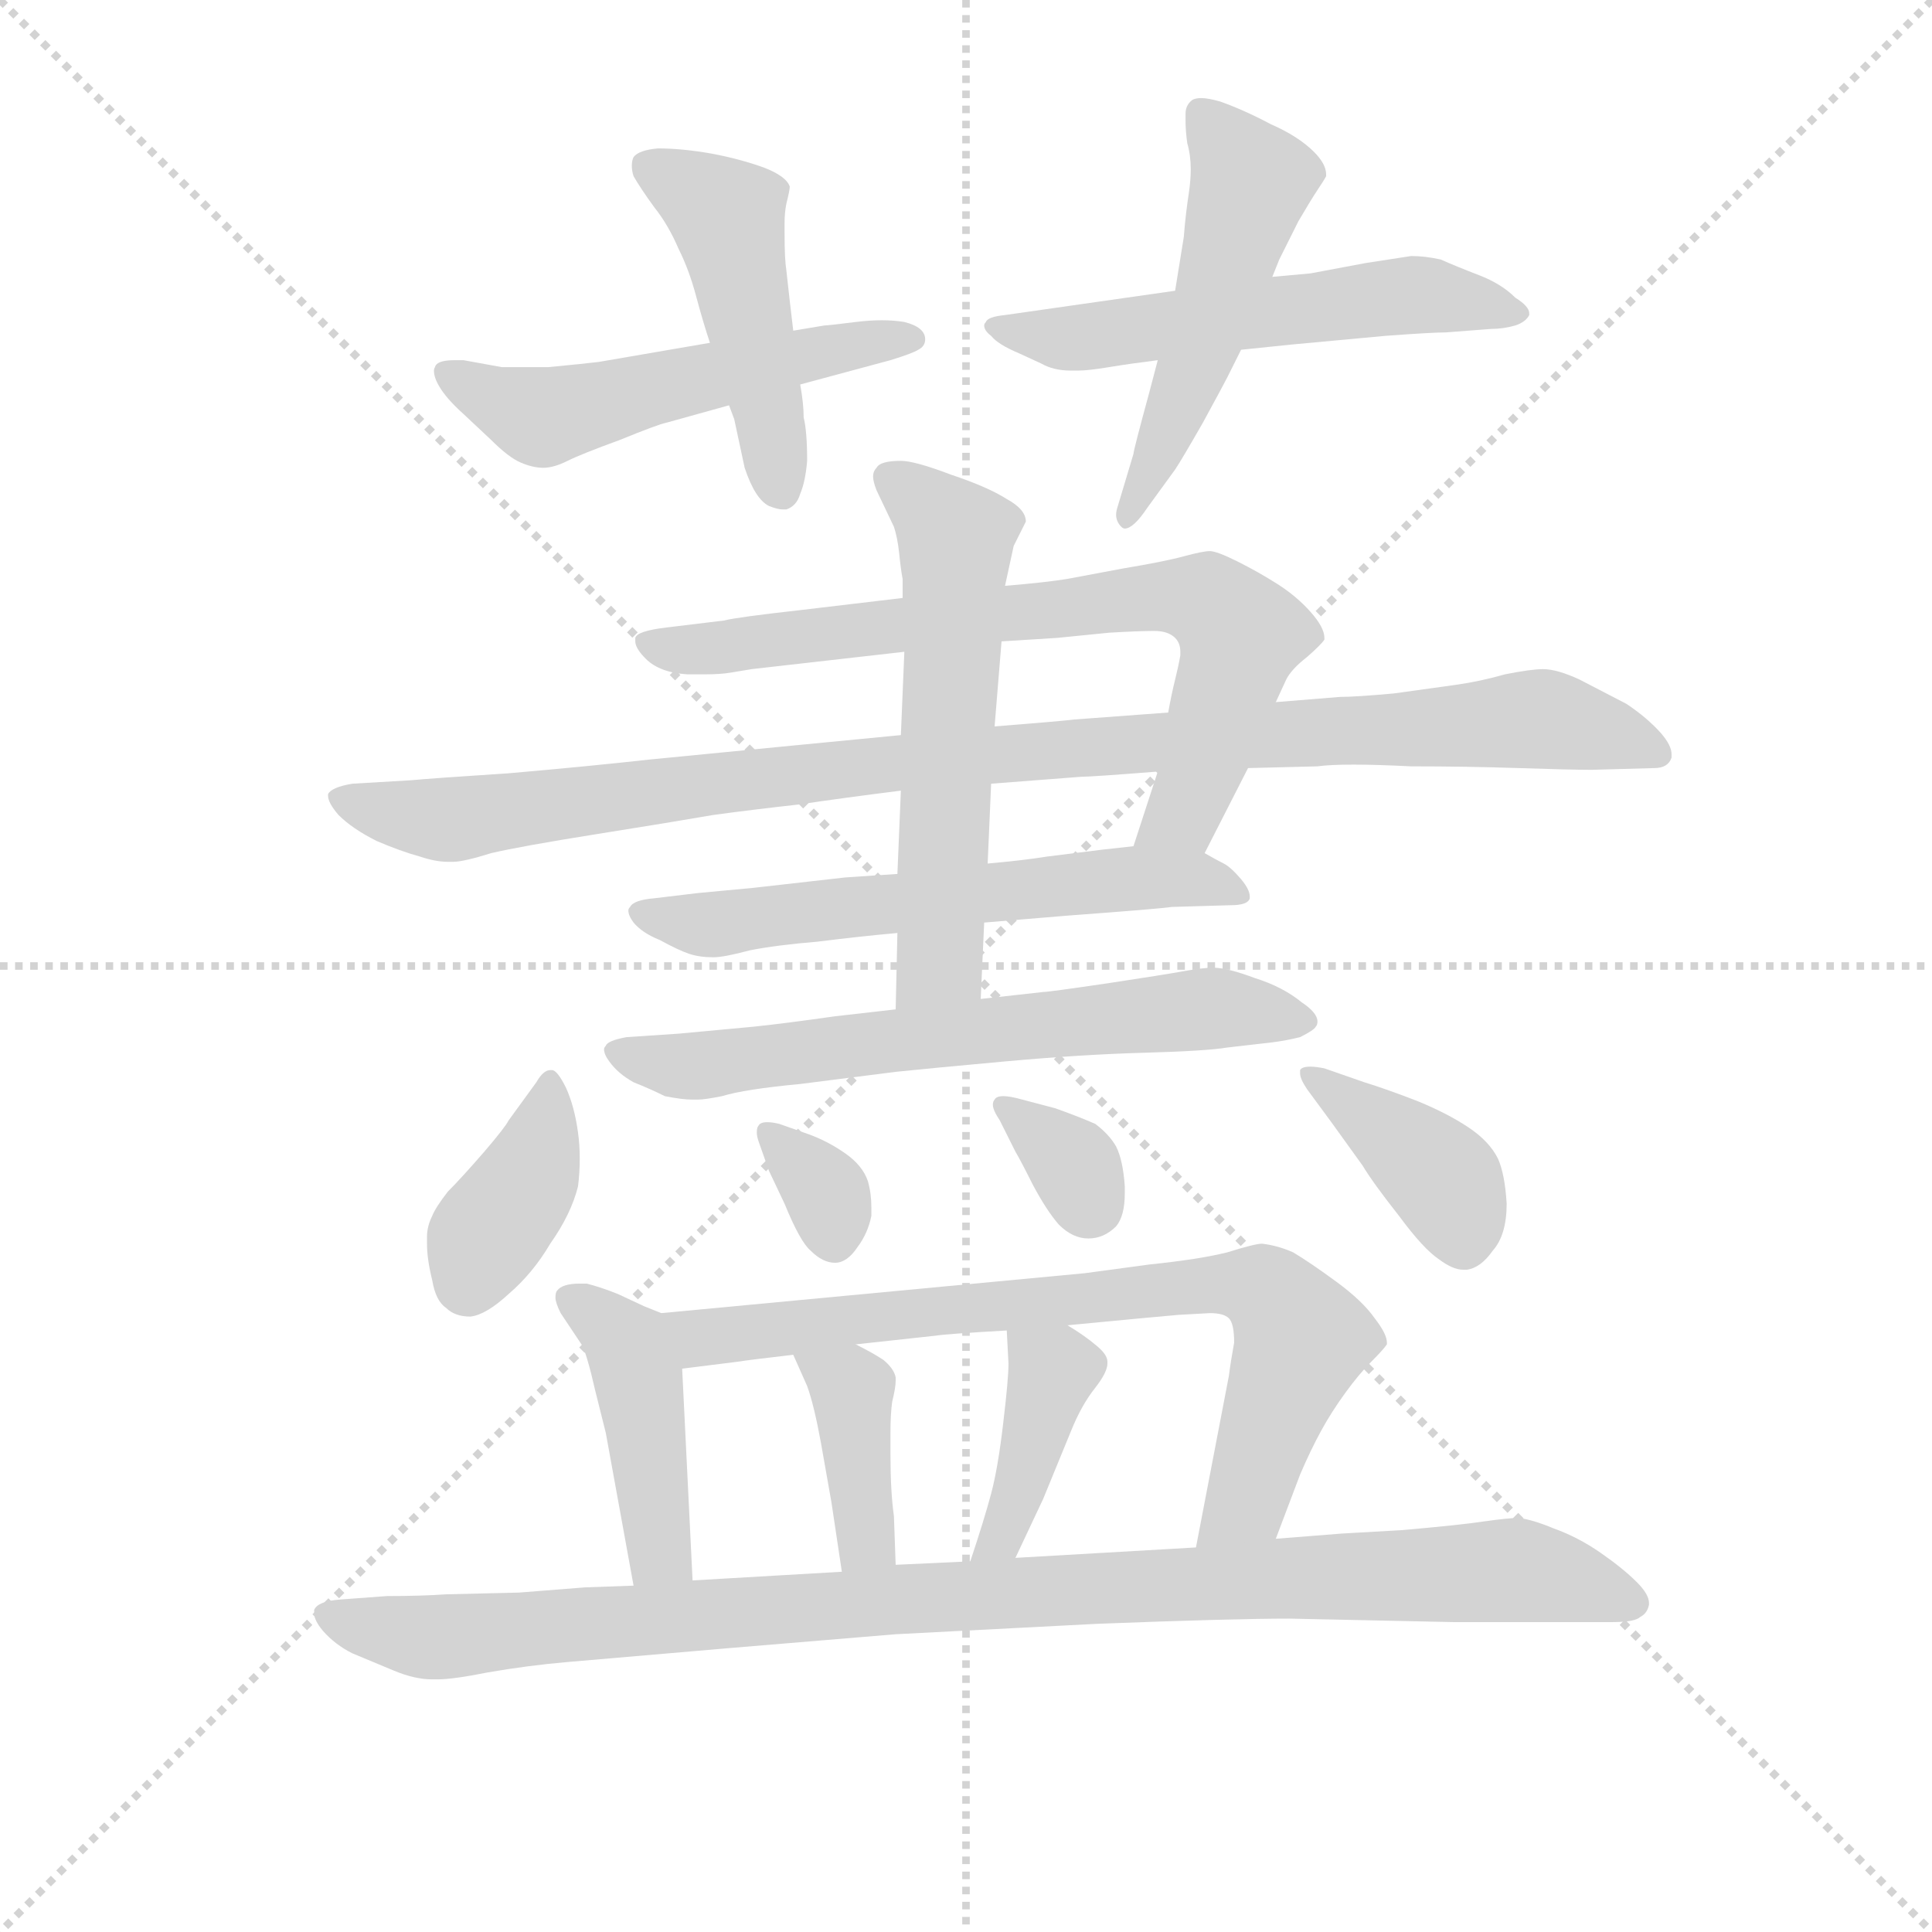 <svg version="1.1" viewBox="0 0 1024 1024" xmlns="http://www.w3.org/2000/svg">
  <g stroke="lightgray" stroke-dasharray="1,1" stroke-width="1" transform="scale(4, 4)">
    <line x1="0" y1="0" x2="256" y2="256"></line>
    <line x1="256" y1="0" x2="0" y2="256"></line>
    <line x1="128" y1="0" x2="128" y2="256"></line>
    <line x1="0" y1="128" x2="256" y2="128"></line>
  </g>
<g transform="scale(0.92, -0.92) translate(60, -900)">
   <style type="text/css">
    @keyframes keyframes0 {
      from {
       stroke: blue;
       stroke-dashoffset: 533;
       stroke-width: 128;
       }
       63% {
       animation-timing-function: step-end;
       stroke: blue;
       stroke-dashoffset: 0;
       stroke-width: 128;
       }
       to {
       stroke: black;
       stroke-width: 1024;
       }
       }
       #make-me-a-hanzi-animation-0 {
         animation: keyframes0 0.684s both;
         animation-delay: 0s;
         animation-timing-function: linear;
       }
    @keyframes keyframes1 {
      from {
       stroke: blue;
       stroke-dashoffset: 473;
       stroke-width: 128;
       }
       61% {
       animation-timing-function: step-end;
       stroke: blue;
       stroke-dashoffset: 0;
       stroke-width: 128;
       }
       to {
       stroke: black;
       stroke-width: 1024;
       }
       }
       #make-me-a-hanzi-animation-1 {
         animation: keyframes1 0.635s both;
         animation-delay: 0.684s;
         animation-timing-function: linear;
       }
    @keyframes keyframes2 {
      from {
       stroke: blue;
       stroke-dashoffset: 561;
       stroke-width: 128;
       }
       65% {
       animation-timing-function: step-end;
       stroke: blue;
       stroke-dashoffset: 0;
       stroke-width: 128;
       }
       to {
       stroke: black;
       stroke-width: 1024;
       }
       }
       #make-me-a-hanzi-animation-2 {
         animation: keyframes2 0.707s both;
         animation-delay: 1.319s;
         animation-timing-function: linear;
       }
    @keyframes keyframes3 {
      from {
       stroke: blue;
       stroke-dashoffset: 513;
       stroke-width: 128;
       }
       63% {
       animation-timing-function: step-end;
       stroke: blue;
       stroke-dashoffset: 0;
       stroke-width: 128;
       }
       to {
       stroke: black;
       stroke-width: 1024;
       }
       }
       #make-me-a-hanzi-animation-3 {
         animation: keyframes3 0.667s both;
         animation-delay: 2.025s;
         animation-timing-function: linear;
       }
    @keyframes keyframes4 {
      from {
       stroke: blue;
       stroke-dashoffset: 744;
       stroke-width: 128;
       }
       71% {
       animation-timing-function: step-end;
       stroke: blue;
       stroke-dashoffset: 0;
       stroke-width: 128;
       }
       to {
       stroke: black;
       stroke-width: 1024;
       }
       }
       #make-me-a-hanzi-animation-4 {
         animation: keyframes4 0.855s both;
         animation-delay: 2.693s;
         animation-timing-function: linear;
       }
    @keyframes keyframes5 {
      from {
       stroke: blue;
       stroke-dashoffset: 1023;
       stroke-width: 128;
       }
       77% {
       animation-timing-function: step-end;
       stroke: blue;
       stroke-dashoffset: 0;
       stroke-width: 128;
       }
       to {
       stroke: black;
       stroke-width: 1024;
       }
       }
       #make-me-a-hanzi-animation-5 {
         animation: keyframes5 1.083s both;
         animation-delay: 3.548s;
         animation-timing-function: linear;
       }
    @keyframes keyframes6 {
      from {
       stroke: blue;
       stroke-dashoffset: 606;
       stroke-width: 128;
       }
       66% {
       animation-timing-function: step-end;
       stroke: blue;
       stroke-dashoffset: 0;
       stroke-width: 128;
       }
       to {
       stroke: black;
       stroke-width: 1024;
       }
       }
       #make-me-a-hanzi-animation-6 {
         animation: keyframes6 0.743s both;
         animation-delay: 4.631s;
         animation-timing-function: linear;
       }
    @keyframes keyframes7 {
      from {
       stroke: blue;
       stroke-dashoffset: 579;
       stroke-width: 128;
       }
       65% {
       animation-timing-function: step-end;
       stroke: blue;
       stroke-dashoffset: 0;
       stroke-width: 128;
       }
       to {
       stroke: black;
       stroke-width: 1024;
       }
       }
       #make-me-a-hanzi-animation-7 {
         animation: keyframes7 0.721s both;
         animation-delay: 5.374s;
         animation-timing-function: linear;
       }
    @keyframes keyframes8 {
      from {
       stroke: blue;
       stroke-dashoffset: 655;
       stroke-width: 128;
       }
       68% {
       animation-timing-function: step-end;
       stroke: blue;
       stroke-dashoffset: 0;
       stroke-width: 128;
       }
       to {
       stroke: black;
       stroke-width: 1024;
       }
       }
       #make-me-a-hanzi-animation-8 {
         animation: keyframes8 0.783s both;
         animation-delay: 6.095s;
         animation-timing-function: linear;
       }
    @keyframes keyframes9 {
      from {
       stroke: blue;
       stroke-dashoffset: 382;
       stroke-width: 128;
       }
       55% {
       animation-timing-function: step-end;
       stroke: blue;
       stroke-dashoffset: 0;
       stroke-width: 128;
       }
       to {
       stroke: black;
       stroke-width: 1024;
       }
       }
       #make-me-a-hanzi-animation-9 {
         animation: keyframes9 0.561s both;
         animation-delay: 6.878s;
         animation-timing-function: linear;
       }
    @keyframes keyframes10 {
      from {
       stroke: blue;
       stroke-dashoffset: 331;
       stroke-width: 128;
       }
       52% {
       animation-timing-function: step-end;
       stroke: blue;
       stroke-dashoffset: 0;
       stroke-width: 128;
       }
       to {
       stroke: black;
       stroke-width: 1024;
       }
       }
       #make-me-a-hanzi-animation-10 {
         animation: keyframes10 0.519s both;
         animation-delay: 7.439s;
         animation-timing-function: linear;
       }
    @keyframes keyframes11 {
      from {
       stroke: blue;
       stroke-dashoffset: 337;
       stroke-width: 128;
       }
       52% {
       animation-timing-function: step-end;
       stroke: blue;
       stroke-dashoffset: 0;
       stroke-width: 128;
       }
       to {
       stroke: black;
       stroke-width: 1024;
       }
       }
       #make-me-a-hanzi-animation-11 {
         animation: keyframes11 0.524s both;
         animation-delay: 7.958s;
         animation-timing-function: linear;
       }
    @keyframes keyframes12 {
      from {
       stroke: blue;
       stroke-dashoffset: 397;
       stroke-width: 128;
       }
       56% {
       animation-timing-function: step-end;
       stroke: blue;
       stroke-dashoffset: 0;
       stroke-width: 128;
       }
       to {
       stroke: black;
       stroke-width: 1024;
       }
       }
       #make-me-a-hanzi-animation-12 {
         animation: keyframes12 0.573s both;
         animation-delay: 8.483s;
         animation-timing-function: linear;
       }
    @keyframes keyframes13 {
      from {
       stroke: blue;
       stroke-dashoffset: 434;
       stroke-width: 128;
       }
       59% {
       animation-timing-function: step-end;
       stroke: blue;
       stroke-dashoffset: 0;
       stroke-width: 128;
       }
       to {
       stroke: black;
       stroke-width: 1024;
       }
       }
       #make-me-a-hanzi-animation-13 {
         animation: keyframes13 0.603s both;
         animation-delay: 9.056s;
         animation-timing-function: linear;
       }
    @keyframes keyframes14 {
      from {
       stroke: blue;
       stroke-dashoffset: 763;
       stroke-width: 128;
       }
       71% {
       animation-timing-function: step-end;
       stroke: blue;
       stroke-dashoffset: 0;
       stroke-width: 128;
       }
       to {
       stroke: black;
       stroke-width: 1024;
       }
       }
       #make-me-a-hanzi-animation-14 {
         animation: keyframes14 0.871s both;
         animation-delay: 9.659s;
         animation-timing-function: linear;
       }
    @keyframes keyframes15 {
      from {
       stroke: blue;
       stroke-dashoffset: 387;
       stroke-width: 128;
       }
       56% {
       animation-timing-function: step-end;
       stroke: blue;
       stroke-dashoffset: 0;
       stroke-width: 128;
       }
       to {
       stroke: black;
       stroke-width: 1024;
       }
       }
       #make-me-a-hanzi-animation-15 {
         animation: keyframes15 0.565s both;
         animation-delay: 10.53s;
         animation-timing-function: linear;
       }
    @keyframes keyframes16 {
      from {
       stroke: blue;
       stroke-dashoffset: 397;
       stroke-width: 128;
       }
       56% {
       animation-timing-function: step-end;
       stroke: blue;
       stroke-dashoffset: 0;
       stroke-width: 128;
       }
       to {
       stroke: black;
       stroke-width: 1024;
       }
       }
       #make-me-a-hanzi-animation-16 {
         animation: keyframes16 0.573s both;
         animation-delay: 11.095s;
         animation-timing-function: linear;
       }
    @keyframes keyframes17 {
      from {
       stroke: blue;
       stroke-dashoffset: 1017;
       stroke-width: 128;
       }
       77% {
       animation-timing-function: step-end;
       stroke: blue;
       stroke-dashoffset: 0;
       stroke-width: 128;
       }
       to {
       stroke: black;
       stroke-width: 1024;
       }
       }
       #make-me-a-hanzi-animation-17 {
         animation: keyframes17 1.078s both;
         animation-delay: 11.668s;
         animation-timing-function: linear;
       }
</style>
<path d="M 349.0 702.5 L 285.0 691.5 Q 277.0 690.5 256.0 688.5 L 229.0 688.5 L 207.0 692.5 L 202.0 692.5 Q 193.0 692.5 191.0 689.5 Q 190.0 687.5 190.0 686.5 Q 190.0 682.5 193.0 677.5 Q 197.0 670.5 207.0 661.5 L 223.0 646.5 Q 233.0 636.5 240.0 633.5 Q 247.0 630.5 253.0 630.5 Q 259.0 630.5 267.0 634.5 Q 275.0 638.5 297.0 646.5 Q 319.0 655.5 324.0 656.5 L 360.0 666.5 L 401.0 678.5 L 453.0 692.5 Q 466.0 696.5 469.0 698.5 Q 473.0 700.5 473.0 704.5 Q 473.0 711.5 461.0 714.5 Q 455.0 715.5 448.0 715.5 Q 441.0 715.5 433.0 714.5 Q 417.0 712.5 415.0 712.5 L 397.0 709.5 L 349.0 702.5 Z" fill="lightgray"></path> 
<path d="M 360.0 666.5 L 363.0 658.5 L 369.0 630.5 Q 375.0 612.5 383.0 608.5 Q 388.0 606.5 391.0 606.5 L 393.0 606.5 Q 399.0 608.5 401.0 615.5 Q 404.0 622.5 405.0 634.5 Q 405.0 651.5 403.0 659.5 Q 403.0 667.5 401.0 678.5 L 397.0 709.5 L 395.0 726.5 L 393.0 744.5 Q 392.0 750.5 392.0 765.5 L 392.0 771.5 Q 392.0 777.5 393.0 782.5 Q 395.0 790.5 395.0 792.5 Q 393.0 798.5 380.0 803.5 Q 366.0 808.5 350.0 811.5 Q 333.0 814.5 319.0 814.5 Q 308.0 813.5 305.0 809.5 Q 304.0 807.5 304.0 804.5 Q 304.0 801.5 305.0 798.5 Q 309.0 791.5 317.0 780.5 Q 325.0 770.5 331.0 756.5 Q 337.0 744.5 341.0 729.5 Q 345.0 714.5 349.0 702.5 L 360.0 666.5 Z" fill="lightgray"></path> 
<path d="M 617.0 732.5 L 589.0 728.5 L 547.0 722.5 L 519.0 718.5 Q 509.0 717.5 508.0 714.5 Q 507.0 713.5 507.0 712.5 Q 507.0 709.5 511.0 706.5 Q 515.0 701.5 527.0 696.5 L 540.0 690.5 Q 547.0 686.5 557.0 686.5 L 561.0 686.5 Q 567.0 686.5 579.0 688.5 Q 591.0 690.5 607.0 692.5 L 655.0 698.5 L 684.0 701.5 L 738.0 706.5 Q 765.0 708.5 773.0 708.5 L 799.0 710.5 Q 806.0 710.5 813.0 712.5 Q 819.0 714.5 821.0 718.5 L 821.0 719.5 Q 821.0 723.5 813.0 728.5 Q 805.0 736.5 792.0 741.5 Q 779.0 746.5 770.0 750.5 Q 761.0 752.5 753.0 752.5 L 727.0 748.5 L 695.0 742.5 L 673.0 740.5 L 617.0 732.5 Z" fill="lightgray"></path> 
<path d="M 607.0 692.5 L 602.0 673.5 Q 593.0 640.5 593.0 638.5 L 584.0 608.5 Q 583.0 605.5 583.0 603.5 Q 583.0 599.5 586.0 596.5 Q 587.0 595.5 588.0 595.5 Q 593.0 595.5 601.0 607.5 L 617.0 629.5 Q 621.0 635.5 633.0 656.5 Q 645.0 678.5 647.0 682.5 L 655.0 698.5 L 673.0 740.5 L 677.0 750.5 L 688.0 772.5 Q 695.0 784.5 699.0 790.5 Q 703.0 796.5 704.0 798.5 L 704.0 799.5 Q 704.0 805.5 697.0 812.5 Q 688.0 821.5 672.0 828.5 Q 657.0 836.5 643.0 841.5 Q 636.0 843.5 632.0 843.5 Q 629.0 843.5 627.0 842.5 Q 623.0 839.5 623.0 834.5 L 623.0 830.5 Q 623.0 824.5 624.0 817.5 Q 626.0 810.5 626.0 802.5 Q 626.0 796.5 625.0 789.5 Q 623.0 776.5 622.0 763.5 L 617.0 732.5 L 607.0 692.5 Z" fill="lightgray"></path> 
<path d="M 634.0 408.5 L 659.0 457.5 L 675.0 495.5 L 681.0 508.5 Q 684.0 514.5 693.0 521.5 Q 701.0 528.5 703.0 531.5 L 703.0 532.5 Q 703.0 538.5 695.0 547.5 Q 687.0 556.5 676.0 563.5 Q 665.0 570.5 653.0 576.5 Q 641.0 582.5 637.0 582.5 Q 633.0 582.5 622.0 579.5 Q 611.0 576.5 587.0 572.5 L 555.0 566.5 Q 543.0 564.5 519.0 562.5 L 460.0 555.5 L 401.0 548.5 Q 365.0 544.5 357.0 542.5 L 324.0 538.5 Q 307.0 536.5 306.0 532.5 L 306.0 530.5 Q 306.0 526.5 312.0 520.5 Q 320.0 512.5 336.0 511.5 L 346.0 511.5 Q 355.0 511.5 361.0 512.5 L 373.0 514.5 L 461.0 524.5 L 517.0 530.5 L 549.0 532.5 L 579.0 535.5 Q 596.0 536.5 605.0 536.5 Q 613.0 536.5 617.0 532.5 Q 620.0 529.5 620.0 524.5 L 620.0 522.5 Q 619.0 516.5 617.0 508.5 Q 615.0 500.5 613.0 489.5 L 607.0 455.5 L 593.0 412.5 C 584.0 383.5 620.0 381.5 634.0 408.5 Z" fill="lightgray"></path> 
<path d="M 459.0 476.5 L 397.0 470.5 L 315.0 462.5 Q 279.0 458.5 233.0 454.5 Q 187.0 451.5 177.0 450.5 L 143.0 448.5 Q 131.0 446.5 129.0 442.5 L 129.0 441.5 Q 129.0 437.5 135.0 430.5 Q 143.0 422.5 157.0 415.5 Q 171.0 409.5 182.0 406.5 Q 191.0 403.5 198.0 403.5 L 201.0 403.5 Q 207.0 403.5 223.0 408.5 Q 240.0 412.5 284.0 419.5 Q 328.0 426.5 351.0 430.5 Q 373.0 433.5 400.0 436.5 Q 427.0 440.5 459.0 444.5 L 511.0 448.5 L 563.0 452.5 Q 569.0 452.5 607.0 455.5 L 659.0 457.5 L 699.0 458.5 Q 706.0 459.5 720.0 459.5 Q 733.0 459.5 753.0 458.5 Q 785.0 458.5 815.0 457.5 Q 845.0 456.5 857.0 456.5 L 893.0 457.5 Q 901.0 457.5 903.0 463.5 L 903.0 465.5 Q 903.0 470.5 897.0 477.5 Q 889.0 486.5 877.0 494.5 L 850.0 508.5 Q 837.0 514.5 829.0 514.5 Q 822.0 514.5 807.0 511.5 Q 793.0 507.5 779.0 505.5 L 743.0 500.5 Q 721.0 498.5 712.0 498.5 L 675.0 495.5 L 613.0 489.5 L 559.0 485.5 Q 551.0 484.5 513.0 481.5 L 459.0 476.5 Z" fill="lightgray"></path> 
<path d="M 457.0 396.5 L 427.0 394.5 L 374.0 388.5 L 342.0 385.5 L 317.0 382.5 Q 305.0 381.5 303.0 377.5 Q 302.0 376.5 302.0 375.5 Q 302.0 372.5 305.0 368.5 Q 310.0 362.5 320.0 358.5 Q 331.0 352.5 337.0 350.5 Q 343.0 348.5 351.0 348.5 Q 357.0 348.5 372.0 352.5 Q 387.0 355.5 411.0 357.5 Q 435.0 360.5 457.0 362.5 L 507.0 368.5 L 555.0 372.5 Q 609.0 376.5 615.0 377.5 L 649.0 378.5 Q 659.0 378.5 660.0 382.5 L 660.0 383.5 Q 660.0 387.5 655.0 393.5 Q 649.0 400.5 645.0 402.5 Q 641.0 404.5 634.0 408.5 L 593.0 412.5 L 575.0 410.5 L 543.0 406.5 Q 531.0 404.5 509.0 402.5 L 457.0 396.5 Z" fill="lightgray"></path> 
<path d="M 461.0 524.5 L 459.0 476.5 L 459.0 444.5 L 457.0 396.5 L 457.0 362.5 L 456.0 318.5 C 455.0 288.5 504.0 294.5 505.0 324.5 L 507.0 368.5 L 509.0 402.5 L 511.0 448.5 L 513.0 481.5 L 517.0 530.5 L 519.0 562.5 L 524.0 585.5 L 531.0 599.5 Q 531.0 606.5 520.0 612.5 Q 509.0 619.5 488.0 626.5 Q 467.0 634.5 459.0 634.5 Q 447.0 634.5 445.0 630.5 Q 443.0 628.5 443.0 625.5 Q 443.0 622.5 445.0 617.5 L 455.0 596.5 Q 457.0 590.5 458.0 581.5 Q 459.0 571.5 460.0 566.5 L 460.0 555.5 L 461.0 524.5 Z" fill="lightgray"></path> 
<path d="M 456.0 318.5 L 421.0 314.5 Q 393.0 310.5 374.0 308.5 L 331.0 304.5 L 301.0 302.5 Q 290.0 300.5 289.0 297.5 Q 288.0 296.5 288.0 295.5 Q 288.0 292.5 291.0 288.5 Q 296.0 281.5 305.0 276.5 Q 315.0 272.5 323.0 268.5 Q 333.0 266.5 339.0 266.5 L 342.0 266.5 Q 346.0 266.5 356.0 268.5 Q 369.0 272.5 401.0 275.5 L 456.0 282.5 Q 475.0 284.5 519.0 288.5 Q 563.0 292.5 599.0 293.5 Q 635.0 294.5 647.0 296.5 L 673.0 299.5 Q 681.0 300.5 689.0 302.5 Q 697.0 306.5 698.0 308.5 Q 699.0 309.5 699.0 311.5 Q 699.0 316.5 690.0 322.5 Q 679.0 331.5 663.0 336.5 Q 647.0 342.5 639.0 342.5 Q 633.0 342.5 622.0 340.5 Q 611.0 338.5 578.0 333.5 Q 544.0 328.5 541.0 328.5 L 505.0 324.5 L 456.0 318.5 Z" fill="lightgray"></path> 
<path d="M 233.0 254.5 Q 231.0 250.5 219.0 236.5 Q 206.0 221.5 198.0 213.5 Q 191.0 204.5 189.0 199.5 Q 186.0 193.5 186.0 187.5 L 186.0 183.5 Q 186.0 174.5 189.0 162.5 Q 191.0 150.5 197.0 146.5 Q 202.0 141.5 211.0 141.5 Q 220.0 142.5 233.0 154.5 Q 247.0 166.5 257.0 183.5 Q 269.0 200.5 273.0 216.5 Q 274.0 224.5 274.0 232.5 Q 274.0 240.5 273.0 247.5 Q 271.0 262.5 266.0 273.5 Q 261.0 283.5 258.0 283.5 L 257.0 283.5 Q 253.0 283.5 249.0 276.5 L 233.0 254.5 Z" fill="lightgray"></path> 
<path d="M 389.0 252.5 Q 385.0 253.5 382.0 253.5 Q 378.0 253.5 377.0 251.5 Q 376.0 250.5 376.0 247.5 Q 376.0 245.5 377.0 242.5 L 383.0 225.5 L 392.0 206.5 Q 401.0 184.5 407.0 179.5 Q 414.0 172.5 421.0 172.5 Q 428.0 172.5 434.0 181.5 Q 440.0 189.5 442.0 199.5 L 442.0 204.5 Q 442.0 212.5 440.0 219.5 Q 437.0 228.5 427.0 235.5 Q 417.0 242.5 406.0 246.5 L 389.0 252.5 Z" fill="lightgray"></path> 
<path d="M 529.0 266.5 Q 522.0 268.5 518.0 268.5 Q 514.0 268.5 513.0 266.5 Q 512.0 265.5 512.0 263.5 Q 512.0 260.5 516.0 254.5 L 525.0 236.5 Q 528.0 231.5 535.0 217.5 Q 543.0 202.5 550.0 194.5 Q 558.0 186.5 567.0 186.5 Q 576.0 186.5 583.0 193.5 Q 588.0 199.5 588.0 212.5 L 588.0 216.5 Q 587.0 231.5 583.0 239.5 Q 579.0 246.5 571.0 252.5 Q 562.0 256.5 548.0 261.5 L 529.0 266.5 Z" fill="lightgray"></path> 
<path d="M 707.0 253.5 L 725.0 228.5 Q 731.0 218.5 746.0 199.5 Q 760.0 180.5 769.0 174.5 Q 777.0 168.5 783.0 168.5 L 785.0 168.5 Q 793.0 169.5 800.0 179.5 Q 808.0 188.5 808.0 206.5 Q 807.0 223.5 803.0 232.5 Q 798.0 242.5 786.0 250.5 Q 774.0 258.5 757.0 265.5 Q 739.0 272.5 726.0 276.5 L 703.0 284.5 Q 698.0 285.5 695.0 285.5 Q 690.0 285.5 689.0 283.5 L 689.0 281.5 Q 689.0 278.5 693.0 272.5 L 707.0 253.5 Z" fill="lightgray"></path> 
<path d="M 321.0 143.5 L 311.0 147.5 L 296.0 154.5 Q 286.0 158.5 278.0 160.5 L 274.0 160.5 Q 264.0 160.5 261.0 156.5 Q 260.0 155.5 260.0 152.5 Q 260.0 149.5 263.0 143.5 L 275.0 125.5 Q 278.0 120.5 283.0 98.5 L 289.0 74.5 L 305.0 -13.5 C 310.0 -43.5 340.0 -40.5 339.0 -10.5 L 333.0 111.5 C 332.0 139.5 332.0 139.5 321.0 143.5 Z" fill="lightgray"></path> 
<path d="M 675.0 13.5 L 689.0 50.5 Q 695.0 64.5 701.0 75.5 Q 707.0 86.5 715.0 97.5 Q 723.0 108.5 730.0 115.5 Q 737.0 122.5 739.0 125.5 L 739.0 126.5 Q 739.0 131.5 732.0 140.5 Q 725.0 150.5 710.0 161.5 Q 695.0 172.5 685.0 178.5 Q 676.0 182.5 667.0 183.5 Q 663.0 183.5 647.0 178.5 Q 631.0 174.5 602.0 171.5 L 565.0 166.5 L 321.0 143.5 C 291.0 140.5 303.0 107.5 333.0 111.5 L 365.0 115.5 Q 371.0 116.5 397.0 119.5 L 433.0 125.5 L 479.0 130.5 Q 485.0 131.5 520.0 133.5 L 555.0 136.5 L 597.0 140.5 L 619.0 142.5 L 637.0 143.5 Q 645.0 143.5 648.0 140.5 Q 651.0 137.5 651.0 126.5 Q 649.0 115.5 648.0 107.5 L 629.0 8.5 C 623.0 -20.5 664.0 -14.5 675.0 13.5 Z" fill="lightgray"></path> 
<path d="M 397.0 119.5 L 405.0 101.5 Q 409.0 90.5 413.0 68.5 L 419.0 34.5 L 425.0 -5.5 C 429.0 -35.5 457.0 -31.5 456.0 -1.5 L 455.0 26.5 Q 453.0 40.5 453.0 62.5 L 453.0 74.5 Q 453.0 85.5 454.0 92.5 Q 456.0 100.5 456.0 104.5 L 456.0 106.5 Q 455.0 111.5 449.0 116.5 Q 443.0 120.5 433.0 125.5 C 406.0 139.5 385.0 146.5 397.0 119.5 Z" fill="lightgray"></path> 
<path d="M 520.0 133.5 L 521.0 114.5 Q 521.0 105.5 518.0 80.5 Q 515.0 54.5 511.0 39.5 Q 507.0 24.5 499.0 0.5 C 490.0 -27.5 512.0 -24.5 525.0 2.5 L 541.0 36.5 L 557.0 75.5 Q 563.0 90.5 571.0 100.5 Q 578.0 109.5 578.0 114.5 L 578.0 115.5 Q 578.0 119.5 572.0 124.5 Q 565.0 130.5 555.0 136.5 C 530.0 152.5 519.0 159.5 520.0 133.5 Z" fill="lightgray"></path> 
<path d="M 305.0 -13.5 L 277.0 -14.5 L 239.0 -17.5 L 197.0 -18.5 Q 183.0 -19.5 163.0 -19.5 L 136.0 -21.5 Q 123.0 -22.5 121.0 -27.5 L 121.0 -29.5 Q 121.0 -33.5 126.0 -39.5 Q 133.0 -47.5 143.0 -52.5 L 167.0 -62.5 Q 179.0 -67.5 189.0 -67.5 L 192.0 -67.5 Q 201.0 -67.5 221.0 -63.5 Q 244.0 -59.5 267.0 -57.5 L 360.0 -49.5 L 456.0 -41.5 L 572.0 -35.5 Q 650.0 -32.5 683.0 -32.5 L 777.0 -34.5 L 869.0 -34.5 Q 882.0 -34.5 885.0 -31.5 Q 889.0 -29.5 890.0 -24.5 L 890.0 -23.5 Q 890.0 -18.5 883.0 -11.5 Q 875.0 -3.5 862.0 5.5 Q 849.0 14.5 835.0 19.5 Q 823.0 24.5 815.0 25.5 Q 809.0 25.5 795.0 23.5 Q 782.0 21.5 748.0 18.5 L 713.0 16.5 L 675.0 13.5 L 629.0 8.5 L 525.0 2.5 L 499.0 0.5 L 456.0 -1.5 L 425.0 -5.5 L 339.0 -10.5 L 305.0 -13.5 Z" fill="lightgray"></path> 
      <clipPath id="make-me-a-hanzi-clip-0">
      <path d="M 349.0 702.5 L 285.0 691.5 Q 277.0 690.5 256.0 688.5 L 229.0 688.5 L 207.0 692.5 L 202.0 692.5 Q 193.0 692.5 191.0 689.5 Q 190.0 687.5 190.0 686.5 Q 190.0 682.5 193.0 677.5 Q 197.0 670.5 207.0 661.5 L 223.0 646.5 Q 233.0 636.5 240.0 633.5 Q 247.0 630.5 253.0 630.5 Q 259.0 630.5 267.0 634.5 Q 275.0 638.5 297.0 646.5 Q 319.0 655.5 324.0 656.5 L 360.0 666.5 L 401.0 678.5 L 453.0 692.5 Q 466.0 696.5 469.0 698.5 Q 473.0 700.5 473.0 704.5 Q 473.0 711.5 461.0 714.5 Q 455.0 715.5 448.0 715.5 Q 441.0 715.5 433.0 714.5 Q 417.0 712.5 415.0 712.5 L 397.0 709.5 L 349.0 702.5 Z" fill="lightgray"></path>
      </clipPath>
      <path clip-path="url(#make-me-a-hanzi-clip-0)" d="M 198.0 685.5 L 253.0 659.5 L 464.0 706.5 " fill="none" id="make-me-a-hanzi-animation-0" stroke-dasharray="405 810" stroke-linecap="round"></path>

      <clipPath id="make-me-a-hanzi-clip-1">
      <path d="M 360.0 666.5 L 363.0 658.5 L 369.0 630.5 Q 375.0 612.5 383.0 608.5 Q 388.0 606.5 391.0 606.5 L 393.0 606.5 Q 399.0 608.5 401.0 615.5 Q 404.0 622.5 405.0 634.5 Q 405.0 651.5 403.0 659.5 Q 403.0 667.5 401.0 678.5 L 397.0 709.5 L 395.0 726.5 L 393.0 744.5 Q 392.0 750.5 392.0 765.5 L 392.0 771.5 Q 392.0 777.5 393.0 782.5 Q 395.0 790.5 395.0 792.5 Q 393.0 798.5 380.0 803.5 Q 366.0 808.5 350.0 811.5 Q 333.0 814.5 319.0 814.5 Q 308.0 813.5 305.0 809.5 Q 304.0 807.5 304.0 804.5 Q 304.0 801.5 305.0 798.5 Q 309.0 791.5 317.0 780.5 Q 325.0 770.5 331.0 756.5 Q 337.0 744.5 341.0 729.5 Q 345.0 714.5 349.0 702.5 L 360.0 666.5 Z" fill="lightgray"></path>
      </clipPath>
      <path clip-path="url(#make-me-a-hanzi-clip-1)" d="M 315.0 805.5 L 359.0 775.5 L 392.0 615.5 " fill="none" id="make-me-a-hanzi-animation-1" stroke-dasharray="345 690" stroke-linecap="round"></path>

      <clipPath id="make-me-a-hanzi-clip-2">
      <path d="M 617.0 732.5 L 589.0 728.5 L 547.0 722.5 L 519.0 718.5 Q 509.0 717.5 508.0 714.5 Q 507.0 713.5 507.0 712.5 Q 507.0 709.5 511.0 706.5 Q 515.0 701.5 527.0 696.5 L 540.0 690.5 Q 547.0 686.5 557.0 686.5 L 561.0 686.5 Q 567.0 686.5 579.0 688.5 Q 591.0 690.5 607.0 692.5 L 655.0 698.5 L 684.0 701.5 L 738.0 706.5 Q 765.0 708.5 773.0 708.5 L 799.0 710.5 Q 806.0 710.5 813.0 712.5 Q 819.0 714.5 821.0 718.5 L 821.0 719.5 Q 821.0 723.5 813.0 728.5 Q 805.0 736.5 792.0 741.5 Q 779.0 746.5 770.0 750.5 Q 761.0 752.5 753.0 752.5 L 727.0 748.5 L 695.0 742.5 L 673.0 740.5 L 617.0 732.5 Z" fill="lightgray"></path>
      </clipPath>
      <path clip-path="url(#make-me-a-hanzi-clip-2)" d="M 512.0 711.5 L 564.0 705.5 L 756.0 730.5 L 814.0 719.5 " fill="none" id="make-me-a-hanzi-animation-2" stroke-dasharray="433 866" stroke-linecap="round"></path>

      <clipPath id="make-me-a-hanzi-clip-3">
      <path d="M 607.0 692.5 L 602.0 673.5 Q 593.0 640.5 593.0 638.5 L 584.0 608.5 Q 583.0 605.5 583.0 603.5 Q 583.0 599.5 586.0 596.5 Q 587.0 595.5 588.0 595.5 Q 593.0 595.5 601.0 607.5 L 617.0 629.5 Q 621.0 635.5 633.0 656.5 Q 645.0 678.5 647.0 682.5 L 655.0 698.5 L 673.0 740.5 L 677.0 750.5 L 688.0 772.5 Q 695.0 784.5 699.0 790.5 Q 703.0 796.5 704.0 798.5 L 704.0 799.5 Q 704.0 805.5 697.0 812.5 Q 688.0 821.5 672.0 828.5 Q 657.0 836.5 643.0 841.5 Q 636.0 843.5 632.0 843.5 Q 629.0 843.5 627.0 842.5 Q 623.0 839.5 623.0 834.5 L 623.0 830.5 Q 623.0 824.5 624.0 817.5 Q 626.0 810.5 626.0 802.5 Q 626.0 796.5 625.0 789.5 Q 623.0 776.5 622.0 763.5 L 617.0 732.5 L 607.0 692.5 Z" fill="lightgray"></path>
      </clipPath>
      <path clip-path="url(#make-me-a-hanzi-clip-3)" d="M 631.0 835.5 L 660.0 793.5 L 622.0 673.5 L 589.0 600.5 " fill="none" id="make-me-a-hanzi-animation-3" stroke-dasharray="385 770" stroke-linecap="round"></path>

      <clipPath id="make-me-a-hanzi-clip-4">
      <path d="M 634.0 408.5 L 659.0 457.5 L 675.0 495.5 L 681.0 508.5 Q 684.0 514.5 693.0 521.5 Q 701.0 528.5 703.0 531.5 L 703.0 532.5 Q 703.0 538.5 695.0 547.5 Q 687.0 556.5 676.0 563.5 Q 665.0 570.5 653.0 576.5 Q 641.0 582.5 637.0 582.5 Q 633.0 582.5 622.0 579.5 Q 611.0 576.5 587.0 572.5 L 555.0 566.5 Q 543.0 564.5 519.0 562.5 L 460.0 555.5 L 401.0 548.5 Q 365.0 544.5 357.0 542.5 L 324.0 538.5 Q 307.0 536.5 306.0 532.5 L 306.0 530.5 Q 306.0 526.5 312.0 520.5 Q 320.0 512.5 336.0 511.5 L 346.0 511.5 Q 355.0 511.5 361.0 512.5 L 373.0 514.5 L 461.0 524.5 L 517.0 530.5 L 549.0 532.5 L 579.0 535.5 Q 596.0 536.5 605.0 536.5 Q 613.0 536.5 617.0 532.5 Q 620.0 529.5 620.0 524.5 L 620.0 522.5 Q 619.0 516.5 617.0 508.5 Q 615.0 500.5 613.0 489.5 L 607.0 455.5 L 593.0 412.5 C 584.0 383.5 620.0 381.5 634.0 408.5 Z" fill="lightgray"></path>
      </clipPath>
      <path clip-path="url(#make-me-a-hanzi-clip-4)" d="M 310.0 531.5 L 353.0 526.5 L 599.0 555.5 L 637.0 553.5 L 655.0 532.5 L 624.0 436.5 L 600.0 418.5 " fill="none" id="make-me-a-hanzi-animation-4" stroke-dasharray="616 1232" stroke-linecap="round"></path>

      <clipPath id="make-me-a-hanzi-clip-5">
      <path d="M 459.0 476.5 L 397.0 470.5 L 315.0 462.5 Q 279.0 458.5 233.0 454.5 Q 187.0 451.5 177.0 450.5 L 143.0 448.5 Q 131.0 446.5 129.0 442.5 L 129.0 441.5 Q 129.0 437.5 135.0 430.5 Q 143.0 422.5 157.0 415.5 Q 171.0 409.5 182.0 406.5 Q 191.0 403.5 198.0 403.5 L 201.0 403.5 Q 207.0 403.5 223.0 408.5 Q 240.0 412.5 284.0 419.5 Q 328.0 426.5 351.0 430.5 Q 373.0 433.5 400.0 436.5 Q 427.0 440.5 459.0 444.5 L 511.0 448.5 L 563.0 452.5 Q 569.0 452.5 607.0 455.5 L 659.0 457.5 L 699.0 458.5 Q 706.0 459.5 720.0 459.5 Q 733.0 459.5 753.0 458.5 Q 785.0 458.5 815.0 457.5 Q 845.0 456.5 857.0 456.5 L 893.0 457.5 Q 901.0 457.5 903.0 463.5 L 903.0 465.5 Q 903.0 470.5 897.0 477.5 Q 889.0 486.5 877.0 494.5 L 850.0 508.5 Q 837.0 514.5 829.0 514.5 Q 822.0 514.5 807.0 511.5 Q 793.0 507.5 779.0 505.5 L 743.0 500.5 Q 721.0 498.5 712.0 498.5 L 675.0 495.5 L 613.0 489.5 L 559.0 485.5 Q 551.0 484.5 513.0 481.5 L 459.0 476.5 Z" fill="lightgray"></path>
      </clipPath>
      <path clip-path="url(#make-me-a-hanzi-clip-5)" d="M 138.0 442.5 L 147.0 435.5 L 197.0 427.5 L 525.0 467.5 L 818.0 485.5 L 872.0 475.5 L 896.0 464.5 " fill="none" id="make-me-a-hanzi-animation-5" stroke-dasharray="895 1790" stroke-linecap="round"></path>

      <clipPath id="make-me-a-hanzi-clip-6">
      <path d="M 457.0 396.5 L 427.0 394.5 L 374.0 388.5 L 342.0 385.5 L 317.0 382.5 Q 305.0 381.5 303.0 377.5 Q 302.0 376.5 302.0 375.5 Q 302.0 372.5 305.0 368.5 Q 310.0 362.5 320.0 358.5 Q 331.0 352.5 337.0 350.5 Q 343.0 348.5 351.0 348.5 Q 357.0 348.5 372.0 352.5 Q 387.0 355.5 411.0 357.5 Q 435.0 360.5 457.0 362.5 L 507.0 368.5 L 555.0 372.5 Q 609.0 376.5 615.0 377.5 L 649.0 378.5 Q 659.0 378.5 660.0 382.5 L 660.0 383.5 Q 660.0 387.5 655.0 393.5 Q 649.0 400.5 645.0 402.5 Q 641.0 404.5 634.0 408.5 L 593.0 412.5 L 575.0 410.5 L 543.0 406.5 Q 531.0 404.5 509.0 402.5 L 457.0 396.5 Z" fill="lightgray"></path>
      </clipPath>
      <path clip-path="url(#make-me-a-hanzi-clip-6)" d="M 308.0 373.5 L 353.0 367.5 L 598.0 394.5 L 626.0 394.5 L 654.0 383.5 " fill="none" id="make-me-a-hanzi-animation-6" stroke-dasharray="478 956" stroke-linecap="round"></path>

      <clipPath id="make-me-a-hanzi-clip-7">
      <path d="M 461.0 524.5 L 459.0 476.5 L 459.0 444.5 L 457.0 396.5 L 457.0 362.5 L 456.0 318.5 C 455.0 288.5 504.0 294.5 505.0 324.5 L 507.0 368.5 L 509.0 402.5 L 511.0 448.5 L 513.0 481.5 L 517.0 530.5 L 519.0 562.5 L 524.0 585.5 L 531.0 599.5 Q 531.0 606.5 520.0 612.5 Q 509.0 619.5 488.0 626.5 Q 467.0 634.5 459.0 634.5 Q 447.0 634.5 445.0 630.5 Q 443.0 628.5 443.0 625.5 Q 443.0 622.5 445.0 617.5 L 455.0 596.5 Q 457.0 590.5 458.0 581.5 Q 459.0 571.5 460.0 566.5 L 460.0 555.5 L 461.0 524.5 Z" fill="lightgray"></path>
      </clipPath>
      <path clip-path="url(#make-me-a-hanzi-clip-7)" d="M 454.0 624.5 L 491.0 586.5 L 482.0 346.5 L 461.0 325.5 " fill="none" id="make-me-a-hanzi-animation-7" stroke-dasharray="451 902" stroke-linecap="round"></path>

      <clipPath id="make-me-a-hanzi-clip-8">
      <path d="M 456.0 318.5 L 421.0 314.5 Q 393.0 310.5 374.0 308.5 L 331.0 304.5 L 301.0 302.5 Q 290.0 300.5 289.0 297.5 Q 288.0 296.5 288.0 295.5 Q 288.0 292.5 291.0 288.5 Q 296.0 281.5 305.0 276.5 Q 315.0 272.5 323.0 268.5 Q 333.0 266.5 339.0 266.5 L 342.0 266.5 Q 346.0 266.5 356.0 268.5 Q 369.0 272.5 401.0 275.5 L 456.0 282.5 Q 475.0 284.5 519.0 288.5 Q 563.0 292.5 599.0 293.5 Q 635.0 294.5 647.0 296.5 L 673.0 299.5 Q 681.0 300.5 689.0 302.5 Q 697.0 306.5 698.0 308.5 Q 699.0 309.5 699.0 311.5 Q 699.0 316.5 690.0 322.5 Q 679.0 331.5 663.0 336.5 Q 647.0 342.5 639.0 342.5 Q 633.0 342.5 622.0 340.5 Q 611.0 338.5 578.0 333.5 Q 544.0 328.5 541.0 328.5 L 505.0 324.5 L 456.0 318.5 Z" fill="lightgray"></path>
      </clipPath>
      <path clip-path="url(#make-me-a-hanzi-clip-8)" d="M 294.0 293.5 L 346.0 285.5 L 637.0 319.5 L 690.0 312.5 " fill="none" id="make-me-a-hanzi-animation-8" stroke-dasharray="527 1054" stroke-linecap="round"></path>

      <clipPath id="make-me-a-hanzi-clip-9">
      <path d="M 233.0 254.5 Q 231.0 250.5 219.0 236.5 Q 206.0 221.5 198.0 213.5 Q 191.0 204.5 189.0 199.5 Q 186.0 193.5 186.0 187.5 L 186.0 183.5 Q 186.0 174.5 189.0 162.5 Q 191.0 150.5 197.0 146.5 Q 202.0 141.5 211.0 141.5 Q 220.0 142.5 233.0 154.5 Q 247.0 166.5 257.0 183.5 Q 269.0 200.5 273.0 216.5 Q 274.0 224.5 274.0 232.5 Q 274.0 240.5 273.0 247.5 Q 271.0 262.5 266.0 273.5 Q 261.0 283.5 258.0 283.5 L 257.0 283.5 Q 253.0 283.5 249.0 276.5 L 233.0 254.5 Z" fill="lightgray"></path>
      </clipPath>
      <path clip-path="url(#make-me-a-hanzi-clip-9)" d="M 258.0 274.5 L 248.0 229.5 L 218.0 185.5 L 210.0 160.5 " fill="none" id="make-me-a-hanzi-animation-9" stroke-dasharray="254 508" stroke-linecap="round"></path>

      <clipPath id="make-me-a-hanzi-clip-10">
      <path d="M 389.0 252.5 Q 385.0 253.5 382.0 253.5 Q 378.0 253.5 377.0 251.5 Q 376.0 250.5 376.0 247.5 Q 376.0 245.5 377.0 242.5 L 383.0 225.5 L 392.0 206.5 Q 401.0 184.5 407.0 179.5 Q 414.0 172.5 421.0 172.5 Q 428.0 172.5 434.0 181.5 Q 440.0 189.5 442.0 199.5 L 442.0 204.5 Q 442.0 212.5 440.0 219.5 Q 437.0 228.5 427.0 235.5 Q 417.0 242.5 406.0 246.5 L 389.0 252.5 Z" fill="lightgray"></path>
      </clipPath>
      <path clip-path="url(#make-me-a-hanzi-clip-10)" d="M 381.0 248.5 L 416.0 211.5 L 420.0 187.5 " fill="none" id="make-me-a-hanzi-animation-10" stroke-dasharray="203 406" stroke-linecap="round"></path>

      <clipPath id="make-me-a-hanzi-clip-11">
      <path d="M 529.0 266.5 Q 522.0 268.5 518.0 268.5 Q 514.0 268.5 513.0 266.5 Q 512.0 265.5 512.0 263.5 Q 512.0 260.5 516.0 254.5 L 525.0 236.5 Q 528.0 231.5 535.0 217.5 Q 543.0 202.5 550.0 194.5 Q 558.0 186.5 567.0 186.5 Q 576.0 186.5 583.0 193.5 Q 588.0 199.5 588.0 212.5 L 588.0 216.5 Q 587.0 231.5 583.0 239.5 Q 579.0 246.5 571.0 252.5 Q 562.0 256.5 548.0 261.5 L 529.0 266.5 Z" fill="lightgray"></path>
      </clipPath>
      <path clip-path="url(#make-me-a-hanzi-clip-11)" d="M 517.0 263.5 L 560.0 227.5 L 569.0 204.5 " fill="none" id="make-me-a-hanzi-animation-11" stroke-dasharray="209 418" stroke-linecap="round"></path>

      <clipPath id="make-me-a-hanzi-clip-12">
      <path d="M 707.0 253.5 L 725.0 228.5 Q 731.0 218.5 746.0 199.5 Q 760.0 180.5 769.0 174.5 Q 777.0 168.5 783.0 168.5 L 785.0 168.5 Q 793.0 169.5 800.0 179.5 Q 808.0 188.5 808.0 206.5 Q 807.0 223.5 803.0 232.5 Q 798.0 242.5 786.0 250.5 Q 774.0 258.5 757.0 265.5 Q 739.0 272.5 726.0 276.5 L 703.0 284.5 Q 698.0 285.5 695.0 285.5 Q 690.0 285.5 689.0 283.5 L 689.0 281.5 Q 689.0 278.5 693.0 272.5 L 707.0 253.5 Z" fill="lightgray"></path>
      </clipPath>
      <path clip-path="url(#make-me-a-hanzi-clip-12)" d="M 693.0 282.5 L 771.0 221.5 L 784.0 181.5 " fill="none" id="make-me-a-hanzi-animation-12" stroke-dasharray="269 538" stroke-linecap="round"></path>

      <clipPath id="make-me-a-hanzi-clip-13">
      <path d="M 321.0 143.5 L 311.0 147.5 L 296.0 154.5 Q 286.0 158.5 278.0 160.5 L 274.0 160.5 Q 264.0 160.5 261.0 156.5 Q 260.0 155.5 260.0 152.5 Q 260.0 149.5 263.0 143.5 L 275.0 125.5 Q 278.0 120.5 283.0 98.5 L 289.0 74.5 L 305.0 -13.5 C 310.0 -43.5 340.0 -40.5 339.0 -10.5 L 333.0 111.5 C 332.0 139.5 332.0 139.5 321.0 143.5 Z" fill="lightgray"></path>
      </clipPath>
      <path clip-path="url(#make-me-a-hanzi-clip-13)" d="M 269.0 152.5 L 302.0 124.5 L 319.0 11.5 L 333.0 -3.5 " fill="none" id="make-me-a-hanzi-animation-13" stroke-dasharray="306 612" stroke-linecap="round"></path>

      <clipPath id="make-me-a-hanzi-clip-14">
      <path d="M 675.0 13.5 L 689.0 50.5 Q 695.0 64.5 701.0 75.5 Q 707.0 86.5 715.0 97.5 Q 723.0 108.5 730.0 115.5 Q 737.0 122.5 739.0 125.5 L 739.0 126.5 Q 739.0 131.5 732.0 140.5 Q 725.0 150.5 710.0 161.5 Q 695.0 172.5 685.0 178.5 Q 676.0 182.5 667.0 183.5 Q 663.0 183.5 647.0 178.5 Q 631.0 174.5 602.0 171.5 L 565.0 166.5 L 321.0 143.5 C 291.0 140.5 303.0 107.5 333.0 111.5 L 365.0 115.5 Q 371.0 116.5 397.0 119.5 L 433.0 125.5 L 479.0 130.5 Q 485.0 131.5 520.0 133.5 L 555.0 136.5 L 597.0 140.5 L 619.0 142.5 L 637.0 143.5 Q 645.0 143.5 648.0 140.5 Q 651.0 137.5 651.0 126.5 Q 649.0 115.5 648.0 107.5 L 629.0 8.5 C 623.0 -20.5 664.0 -14.5 675.0 13.5 Z" fill="lightgray"></path>
      </clipPath>
      <path clip-path="url(#make-me-a-hanzi-clip-14)" d="M 329.0 140.5 L 347.0 129.5 L 613.0 158.5 L 667.0 157.5 L 689.0 125.5 L 658.0 35.5 L 636.0 14.5 " fill="none" id="make-me-a-hanzi-animation-14" stroke-dasharray="635 1270" stroke-linecap="round"></path>

      <clipPath id="make-me-a-hanzi-clip-15">
      <path d="M 397.0 119.5 L 405.0 101.5 Q 409.0 90.5 413.0 68.5 L 419.0 34.5 L 425.0 -5.5 C 429.0 -35.5 457.0 -31.5 456.0 -1.5 L 455.0 26.5 Q 453.0 40.5 453.0 62.5 L 453.0 74.5 Q 453.0 85.5 454.0 92.5 Q 456.0 100.5 456.0 104.5 L 456.0 106.5 Q 455.0 111.5 449.0 116.5 Q 443.0 120.5 433.0 125.5 C 406.0 139.5 385.0 146.5 397.0 119.5 Z" fill="lightgray"></path>
      </clipPath>
      <path clip-path="url(#make-me-a-hanzi-clip-15)" d="M 404.0 117.5 L 431.0 99.5 L 439.0 18.5 L 432.0 2.5 " fill="none" id="make-me-a-hanzi-animation-15" stroke-dasharray="259 518" stroke-linecap="round"></path>

      <clipPath id="make-me-a-hanzi-clip-16">
      <path d="M 520.0 133.5 L 521.0 114.5 Q 521.0 105.5 518.0 80.5 Q 515.0 54.5 511.0 39.5 Q 507.0 24.5 499.0 0.5 C 490.0 -27.5 512.0 -24.5 525.0 2.5 L 541.0 36.5 L 557.0 75.5 Q 563.0 90.5 571.0 100.5 Q 578.0 109.5 578.0 114.5 L 578.0 115.5 Q 578.0 119.5 572.0 124.5 Q 565.0 130.5 555.0 136.5 C 530.0 152.5 519.0 159.5 520.0 133.5 Z" fill="lightgray"></path>
      </clipPath>
      <path clip-path="url(#make-me-a-hanzi-clip-16)" d="M 526.0 129.5 L 546.0 108.5 L 522.0 24.5 L 505.0 6.5 " fill="none" id="make-me-a-hanzi-animation-16" stroke-dasharray="269 538" stroke-linecap="round"></path>

      <clipPath id="make-me-a-hanzi-clip-17">
      <path d="M 305.0 -13.5 L 277.0 -14.5 L 239.0 -17.5 L 197.0 -18.5 Q 183.0 -19.5 163.0 -19.5 L 136.0 -21.5 Q 123.0 -22.5 121.0 -27.5 L 121.0 -29.5 Q 121.0 -33.5 126.0 -39.5 Q 133.0 -47.5 143.0 -52.5 L 167.0 -62.5 Q 179.0 -67.5 189.0 -67.5 L 192.0 -67.5 Q 201.0 -67.5 221.0 -63.5 Q 244.0 -59.5 267.0 -57.5 L 360.0 -49.5 L 456.0 -41.5 L 572.0 -35.5 Q 650.0 -32.5 683.0 -32.5 L 777.0 -34.5 L 869.0 -34.5 Q 882.0 -34.5 885.0 -31.5 Q 889.0 -29.5 890.0 -24.5 L 890.0 -23.5 Q 890.0 -18.5 883.0 -11.5 Q 875.0 -3.5 862.0 5.5 Q 849.0 14.5 835.0 19.5 Q 823.0 24.5 815.0 25.5 Q 809.0 25.5 795.0 23.5 Q 782.0 21.5 748.0 18.5 L 713.0 16.5 L 675.0 13.5 L 629.0 8.5 L 525.0 2.5 L 499.0 0.5 L 456.0 -1.5 L 425.0 -5.5 L 339.0 -10.5 L 305.0 -13.5 Z" fill="lightgray"></path>
      </clipPath>
      <path clip-path="url(#make-me-a-hanzi-clip-17)" d="M 126.0 -28.5 L 187.0 -43.5 L 477.0 -20.5 L 805.0 -4.5 L 882.0 -23.5 " fill="none" id="make-me-a-hanzi-animation-17" stroke-dasharray="889 1778" stroke-linecap="round"></path>

</g>
</svg>
